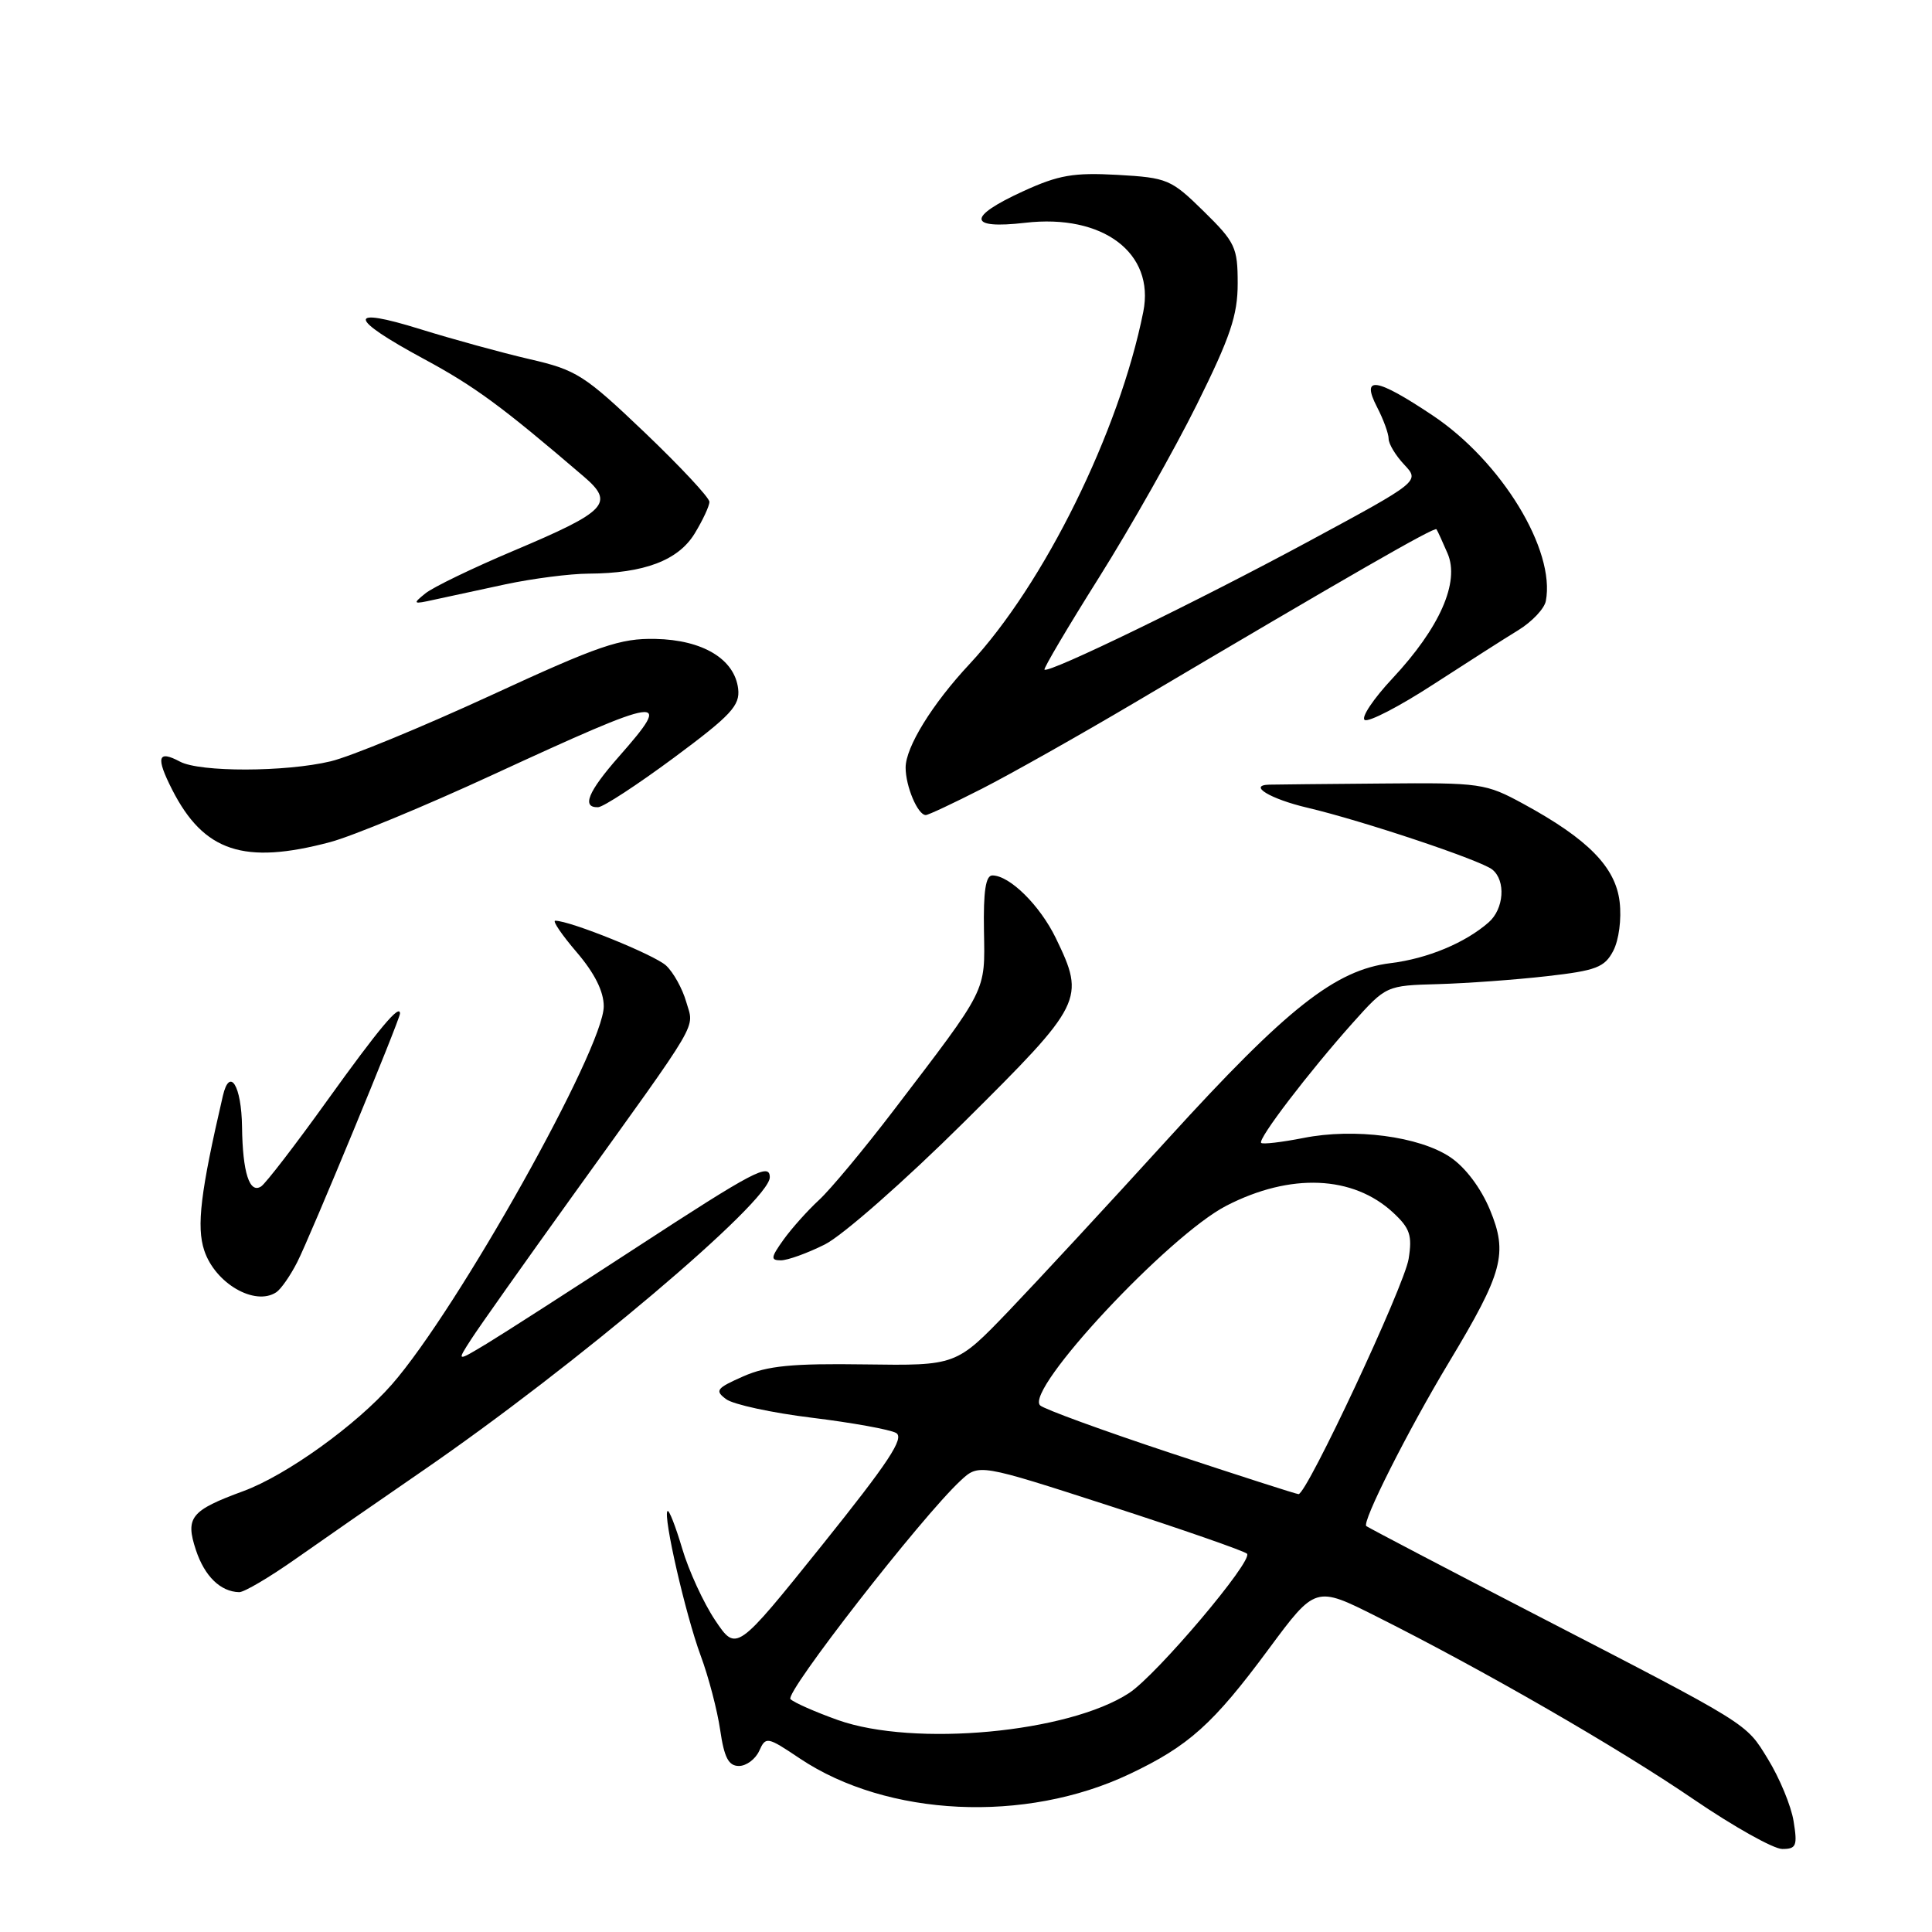 <?xml version="1.0" encoding="UTF-8" standalone="no"?>
<!DOCTYPE svg PUBLIC "-//W3C//DTD SVG 1.1//EN" "http://www.w3.org/Graphics/SVG/1.1/DTD/svg11.dtd" >
<svg xmlns="http://www.w3.org/2000/svg" xmlns:xlink="http://www.w3.org/1999/xlink" version="1.1" viewBox="0 0 256 256">
 <g >
 <path fill="currentColor"
d=" M 237.66 241.32 C 237.34 239.30 235.80 235.59 234.25 233.07 C 231.28 228.24 232.08 228.74 203.00 213.71 C 191.72 207.88 181.78 202.67 181.05 202.22 C 180.38 201.80 186.53 189.59 192.00 180.50 C 199.16 168.60 199.83 166.10 197.42 160.29 C 196.22 157.41 194.17 154.68 192.18 153.34 C 188.06 150.57 179.47 149.44 172.70 150.79 C 169.84 151.35 167.32 151.65 167.11 151.44 C 166.62 150.96 173.39 142.10 179.24 135.54 C 183.68 130.59 183.68 130.59 190.59 130.40 C 194.39 130.29 200.86 129.82 204.97 129.35 C 211.50 128.61 212.62 128.18 213.76 126.00 C 214.51 124.57 214.88 121.79 214.61 119.50 C 214.07 114.90 210.42 111.18 201.88 106.53 C 196.85 103.79 196.22 103.70 183.09 103.82 C 175.61 103.88 168.91 103.95 168.19 103.97 C 165.29 104.04 168.31 105.87 173.25 107.03 C 180.52 108.74 196.24 113.99 197.75 115.23 C 199.55 116.70 199.29 120.44 197.25 122.22 C 194.15 124.94 189.15 127.02 184.27 127.62 C 176.94 128.52 170.56 133.55 154.81 150.85 C 146.98 159.46 137.45 169.75 133.64 173.73 C 126.70 180.96 126.70 180.96 114.60 180.79 C 104.96 180.65 101.69 180.97 98.50 182.37 C 94.92 183.95 94.68 184.26 96.22 185.40 C 97.16 186.10 102.28 187.21 107.60 187.86 C 112.91 188.51 117.92 189.42 118.73 189.87 C 119.89 190.52 117.76 193.73 108.89 204.79 C 97.57 218.88 97.57 218.88 94.76 214.69 C 93.22 212.39 91.25 208.10 90.39 205.18 C 89.52 202.25 88.65 200.02 88.45 200.22 C 87.83 200.83 90.84 213.96 92.84 219.37 C 93.89 222.19 95.05 226.64 95.43 229.25 C 95.96 232.89 96.54 234.00 97.91 234.00 C 98.89 234.00 100.10 233.10 100.60 232.00 C 101.47 230.07 101.65 230.10 106.00 233.02 C 117.57 240.75 135.86 241.62 149.65 235.08 C 157.51 231.36 160.75 228.45 168.09 218.53 C 174.31 210.13 174.31 210.13 182.41 214.20 C 196.58 221.31 214.45 231.61 224.40 238.41 C 229.71 242.03 235.00 245.00 236.16 245.00 C 238.02 245.00 238.19 244.58 237.66 241.32 Z  M 39.19 206.55 C 42.66 204.11 50.22 198.86 56.00 194.89 C 76.15 181.04 102.00 159.19 102.00 156.00 C 102.00 154.04 99.91 155.14 84.31 165.31 C 75.61 170.98 66.70 176.71 64.50 178.04 C 60.50 180.45 60.50 180.45 62.42 177.48 C 63.47 175.84 69.52 167.30 75.84 158.50 C 93.12 134.47 91.98 136.42 90.93 132.76 C 90.43 131.01 89.23 128.84 88.26 127.94 C 86.72 126.52 75.56 122.00 73.57 122.00 C 73.17 122.00 74.45 123.88 76.42 126.18 C 78.79 128.95 80.00 131.37 80.00 133.34 C 80.00 138.94 60.63 173.50 51.93 183.44 C 47.20 188.84 37.95 195.48 32.25 197.58 C 25.27 200.14 24.53 201.06 25.96 205.39 C 27.11 208.86 29.21 210.91 31.69 210.97 C 32.34 210.99 35.71 209.00 39.19 206.55 Z  M 36.61 171.23 C 37.22 170.83 38.47 169.04 39.38 167.25 C 41.05 164.00 53.00 135.08 53.00 134.30 C 53.00 132.95 50.21 136.29 43.39 145.78 C 39.16 151.68 35.20 156.82 34.60 157.21 C 33.06 158.21 32.15 155.38 32.07 149.31 C 32.00 143.84 30.43 141.32 29.53 145.21 C 26.57 157.95 26.02 162.52 27.06 165.68 C 28.50 170.05 33.77 173.11 36.61 171.23 Z  M 109.29 164.90 C 111.62 163.74 119.86 156.50 127.75 148.67 C 143.55 132.99 143.83 132.42 139.91 124.32 C 137.81 119.98 133.79 116.00 131.49 116.00 C 130.61 116.00 130.29 118.10 130.38 123.32 C 130.52 131.55 130.92 130.74 118.38 147.17 C 114.46 152.30 110.03 157.62 108.53 159.00 C 107.03 160.38 104.92 162.74 103.83 164.25 C 102.13 166.63 102.08 167.00 103.47 167.00 C 104.36 167.00 106.97 166.06 109.29 164.90 Z  M 43.76 111.58 C 46.65 110.81 56.32 106.81 65.26 102.68 C 88.19 92.11 89.32 91.94 82.00 100.26 C 77.90 104.92 77.04 107.03 79.25 106.96 C 79.94 106.94 84.46 103.98 89.31 100.39 C 96.87 94.78 98.07 93.49 97.81 91.27 C 97.34 87.33 93.12 84.79 86.86 84.66 C 82.18 84.56 79.41 85.51 65.00 92.16 C 55.92 96.34 46.39 100.27 43.81 100.88 C 37.83 102.31 26.48 102.33 23.85 100.92 C 20.89 99.34 20.62 100.33 22.82 104.65 C 27.01 112.86 32.33 114.62 43.76 111.58 Z  M 130.13 104.50 C 133.91 102.57 142.96 97.47 150.25 93.16 C 179.07 76.10 190.10 69.77 190.34 70.13 C 190.48 70.33 191.14 71.77 191.81 73.33 C 193.45 77.13 190.78 83.18 184.52 89.88 C 181.98 92.59 180.32 95.08 180.83 95.40 C 181.35 95.72 185.40 93.62 189.84 90.74 C 194.29 87.86 199.39 84.59 201.20 83.49 C 203.00 82.38 204.64 80.65 204.83 79.64 C 206.13 72.90 198.96 61.14 189.84 55.05 C 182.33 50.03 180.29 49.73 182.47 53.95 C 183.31 55.57 184.00 57.46 184.00 58.14 C 184.00 58.82 184.93 60.36 186.07 61.57 C 188.14 63.78 188.14 63.78 173.32 71.78 C 158.62 79.71 138.94 89.27 138.40 88.73 C 138.25 88.58 141.51 83.06 145.65 76.48 C 149.79 69.89 155.61 59.60 158.59 53.60 C 163.02 44.67 164.00 41.78 164.00 37.56 C 164.00 32.78 163.68 32.10 159.49 27.99 C 155.17 23.75 154.69 23.55 148.07 23.17 C 142.25 22.85 140.27 23.19 135.58 25.34 C 128.12 28.75 128.23 30.40 135.84 29.52 C 146.15 28.32 153.05 33.53 151.49 41.32 C 148.32 57.19 138.34 77.41 128.46 88.00 C 123.52 93.29 120.00 99.00 120.00 101.71 C 120.00 104.20 121.61 108.00 122.67 108.00 C 123.00 108.00 126.36 106.42 130.13 104.50 Z  M 67.00 77.42 C 70.58 76.66 75.53 76.02 78.00 76.01 C 85.35 75.97 89.87 74.26 92.05 70.69 C 93.12 68.93 94.00 67.05 94.00 66.50 C 94.01 65.95 90.15 61.82 85.43 57.31 C 77.44 49.69 76.39 49.02 70.17 47.59 C 66.50 46.74 59.99 44.95 55.70 43.62 C 45.89 40.56 46.08 42.12 56.18 47.57 C 62.92 51.21 66.47 53.82 77.35 63.14 C 81.48 66.67 80.46 67.74 68.05 72.98 C 62.63 75.27 57.36 77.81 56.35 78.64 C 54.63 80.03 54.72 80.09 57.50 79.47 C 59.15 79.11 63.42 78.19 67.00 77.42 Z  M 111.04 227.92 C 108.04 226.85 105.20 225.60 104.74 225.14 C 103.94 224.34 122.09 201.02 127.25 196.22 C 129.70 193.93 129.70 193.93 147.10 199.56 C 156.67 202.66 164.83 205.50 165.23 205.87 C 166.14 206.73 153.28 221.93 149.62 224.33 C 141.58 229.60 121.14 231.50 111.04 227.92 Z  M 155.10 192.53 C 146.08 189.54 138.30 186.70 137.82 186.22 C 135.76 184.16 154.85 163.70 162.51 159.76 C 170.99 155.40 179.27 155.74 184.60 160.68 C 186.83 162.75 187.15 163.70 186.65 166.81 C 186.07 170.43 173.15 198.02 172.06 197.98 C 171.75 197.97 164.12 195.51 155.10 192.53 Z "/>
</g>
</svg>